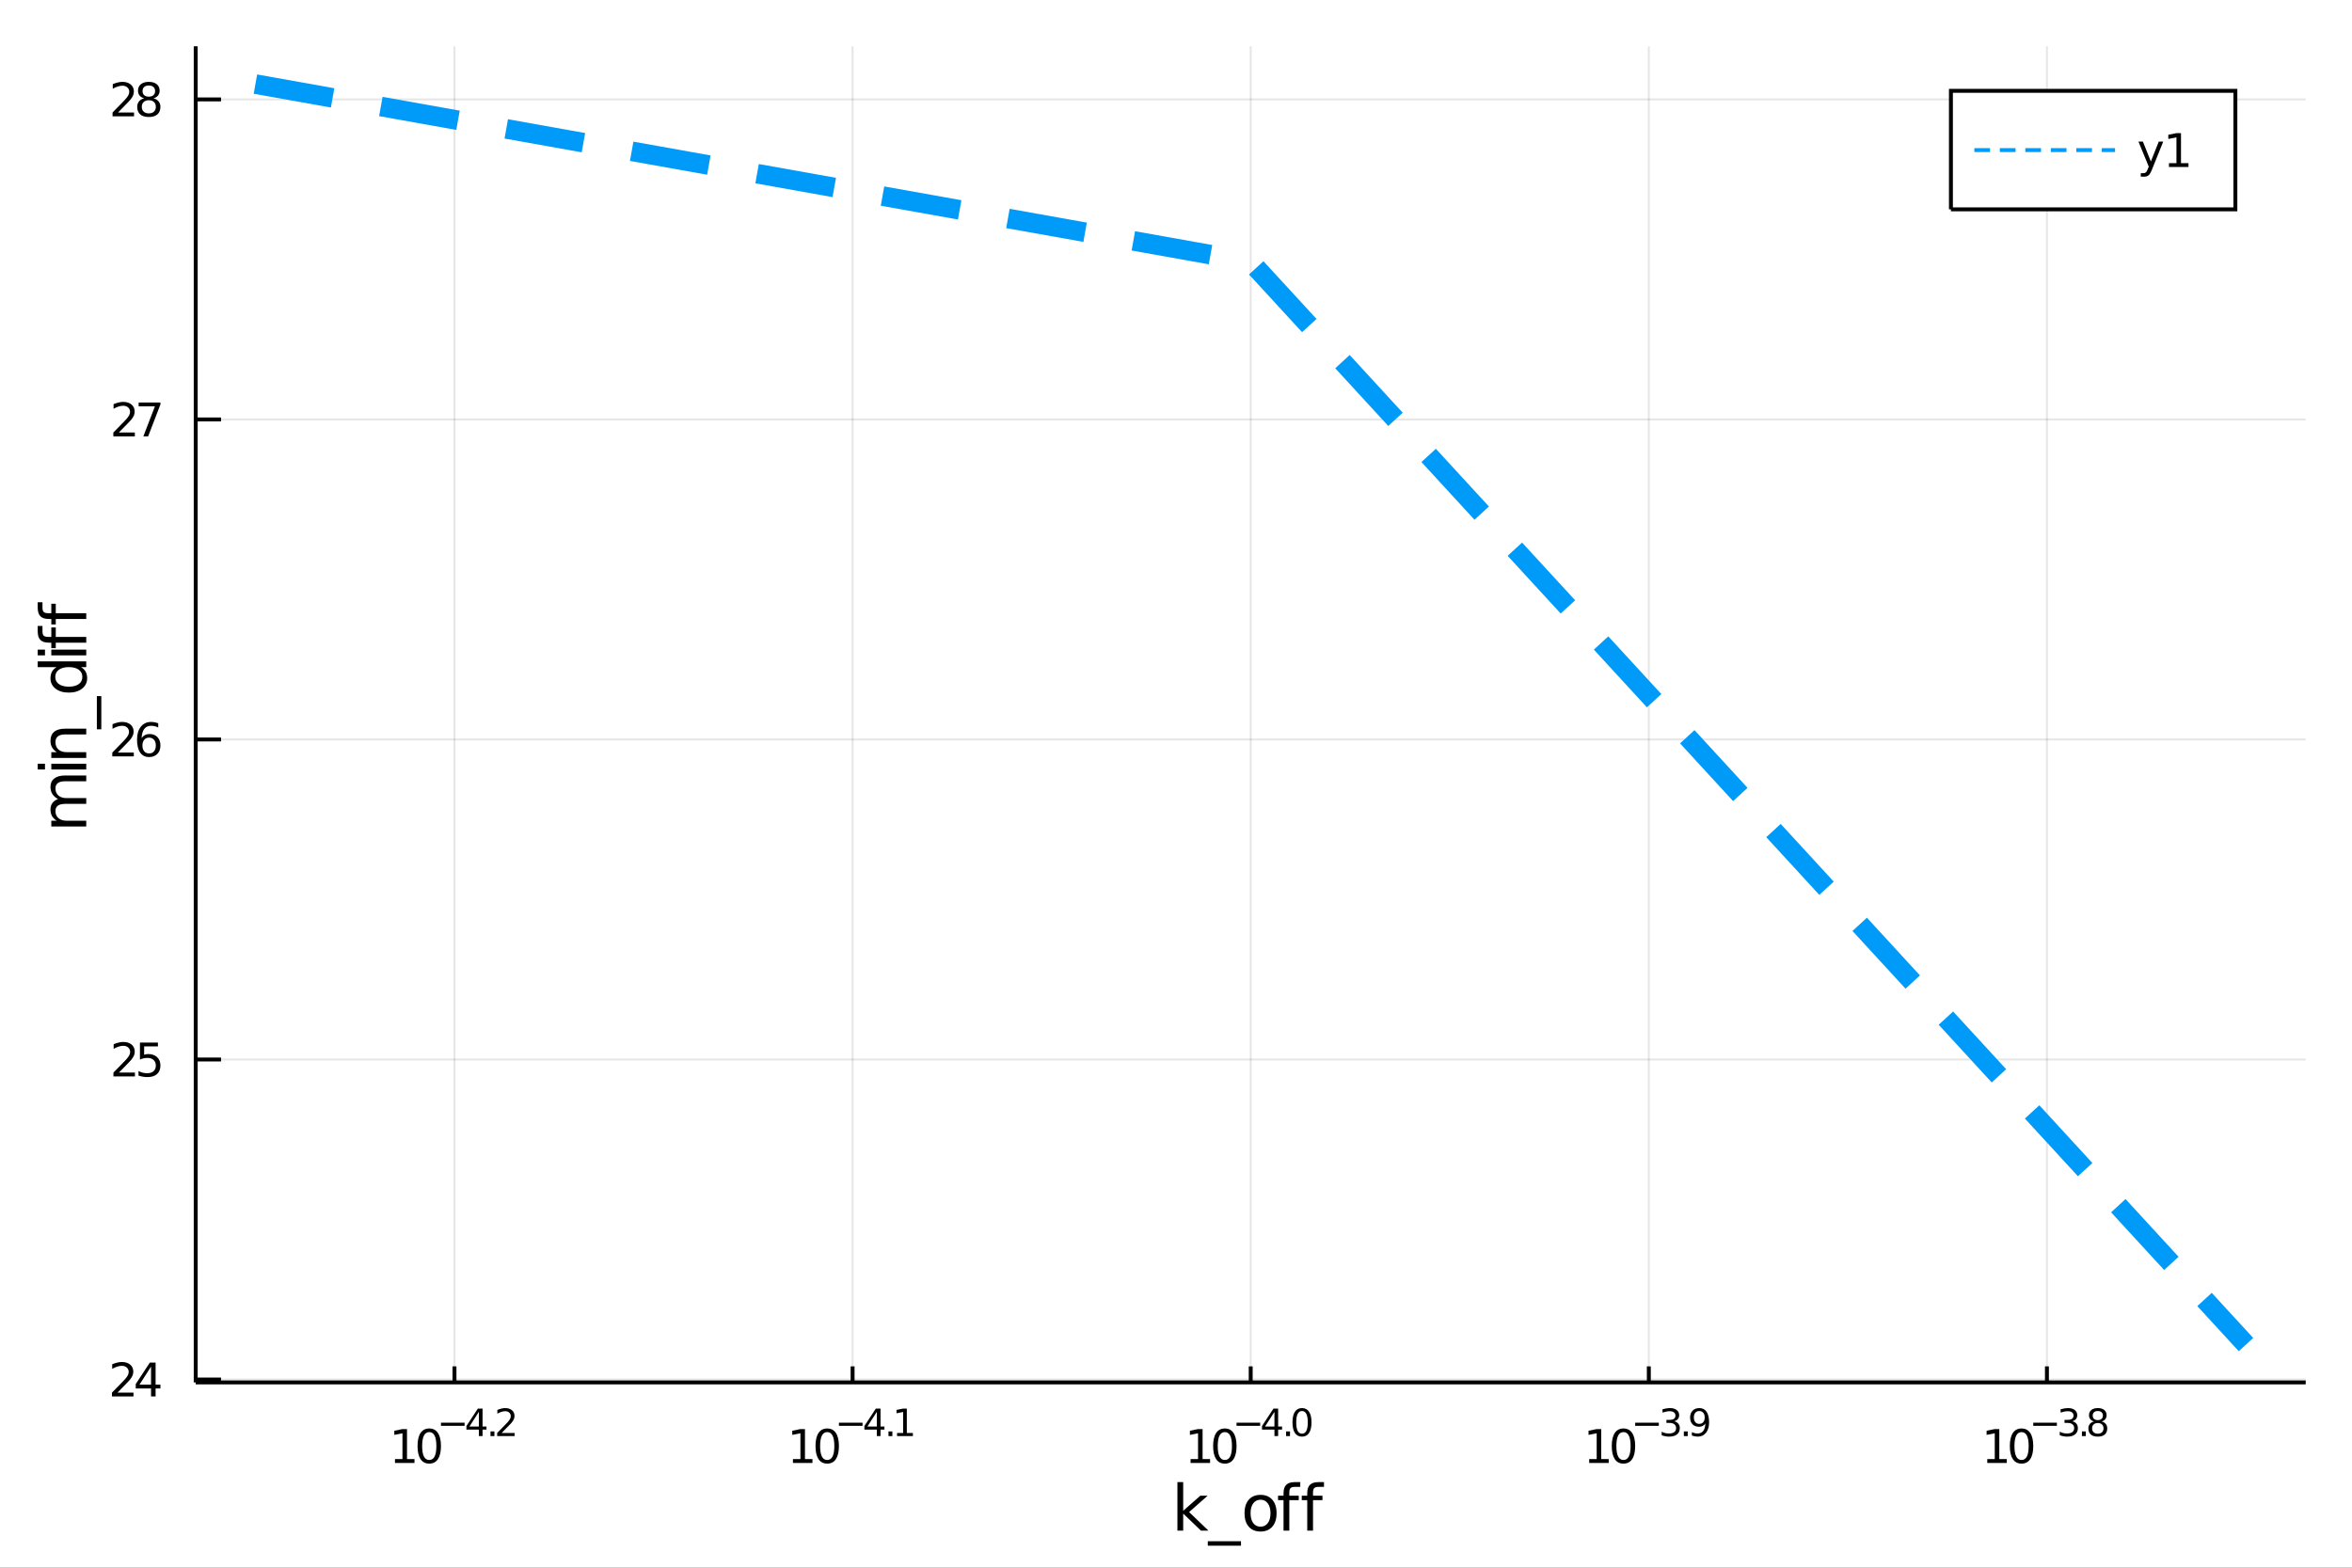 <?xml version="1.0" encoding="utf-8"?>
<svg xmlns="http://www.w3.org/2000/svg" xmlns:xlink="http://www.w3.org/1999/xlink" width="600" height="400" viewBox="0 0 2400 1600">
<rect x="0" y="0" width="2400" height="1600" fill="#333333" stroke="none"/>
<defs>
  <clipPath id="clip890">
    <rect x="0" y="0" width="2400" height="1600"/>
  </clipPath>
</defs>
<path clip-path="url(#clip890)" d="
M0 1600 L2400 1600 L2400 0 L0 0  Z
  " fill="#ffffff" fill-rule="evenodd" fill-opacity="1"/>
<defs>
  <clipPath id="clip891">
    <rect x="480" y="0" width="1681" height="1600"/>
  </clipPath>
</defs>
<path clip-path="url(#clip890)" d="
M199.704 1410.9 L2352.76 1410.9 L2352.76 47.244 L199.704 47.244  Z
  " fill="#ffffff" fill-rule="evenodd" fill-opacity="1"/>
<defs>
  <clipPath id="clip892">
    <rect x="199" y="47" width="2154" height="1365"/>
  </clipPath>
</defs>
<polyline clip-path="url(#clip892)" style="stroke:#000000; stroke-width:2; stroke-opacity:0.1; fill:none" points="
  463.758,1410.9 463.758,47.244 
  "/>
<polyline clip-path="url(#clip892)" style="stroke:#000000; stroke-width:2; stroke-opacity:0.1; fill:none" points="
  869.994,1410.9 869.994,47.244 
  "/>
<polyline clip-path="url(#clip892)" style="stroke:#000000; stroke-width:2; stroke-opacity:0.1; fill:none" points="
  1276.23,1410.9 1276.23,47.244 
  "/>
<polyline clip-path="url(#clip892)" style="stroke:#000000; stroke-width:2; stroke-opacity:0.1; fill:none" points="
  1682.47,1410.9 1682.47,47.244 
  "/>
<polyline clip-path="url(#clip892)" style="stroke:#000000; stroke-width:2; stroke-opacity:0.1; fill:none" points="
  2088.7,1410.9 2088.7,47.244 
  "/>
<polyline clip-path="url(#clip890)" style="stroke:#000000; stroke-width:4; stroke-opacity:1; fill:none" points="
  199.704,1410.9 2352.76,1410.9 
  "/>
<polyline clip-path="url(#clip890)" style="stroke:#000000; stroke-width:4; stroke-opacity:1; fill:none" points="
  463.758,1410.9 463.758,1394.53 
  "/>
<polyline clip-path="url(#clip890)" style="stroke:#000000; stroke-width:4; stroke-opacity:1; fill:none" points="
  869.994,1410.9 869.994,1394.53 
  "/>
<polyline clip-path="url(#clip890)" style="stroke:#000000; stroke-width:4; stroke-opacity:1; fill:none" points="
  1276.23,1410.9 1276.23,1394.53 
  "/>
<polyline clip-path="url(#clip890)" style="stroke:#000000; stroke-width:4; stroke-opacity:1; fill:none" points="
  1682.47,1410.9 1682.47,1394.53 
  "/>
<polyline clip-path="url(#clip890)" style="stroke:#000000; stroke-width:4; stroke-opacity:1; fill:none" points="
  2088.7,1410.9 2088.7,1394.53 
  "/>
<path clip-path="url(#clip890)" d="M 0 0 M403.036 1489.17 L410.675 1489.17 L410.675 1462.8 L402.365 1464.47 L402.365 1460.21 L410.629 1458.54 L415.305 1458.54 L415.305 1489.17 L422.944 1489.17 L422.944 1493.1 L403.036 1493.1 L403.036 1489.17 Z" fill="#000000" fill-rule="evenodd" fill-opacity="1" /><path clip-path="url(#clip890)" d="M 0 0 M438.013 1461.62 Q434.402 1461.62 432.573 1465.19 Q430.768 1468.73 430.768 1475.86 Q430.768 1482.97 432.573 1486.53 Q434.402 1490.07 438.013 1490.07 Q441.647 1490.07 443.453 1486.53 Q445.281 1482.97 445.281 1475.86 Q445.281 1468.73 443.453 1465.19 Q441.647 1461.62 438.013 1461.62 M438.013 1457.92 Q443.823 1457.92 446.879 1462.53 Q449.957 1467.11 449.957 1475.86 Q449.957 1484.59 446.879 1489.19 Q443.823 1493.78 438.013 1493.78 Q432.203 1493.78 429.124 1489.19 Q426.069 1484.59 426.069 1475.86 Q426.069 1467.11 429.124 1462.53 Q432.203 1457.92 438.013 1457.92 Z" fill="#000000" fill-rule="evenodd" fill-opacity="1" /><path clip-path="url(#clip890)" d="M 0 0 M449.957 1452.02 L474.069 1452.02 L474.069 1455.22 L449.957 1455.22 L449.957 1452.02 Z" fill="#000000" fill-rule="evenodd" fill-opacity="1" /><path clip-path="url(#clip890)" d="M 0 0 M488.626 1440.92 L479.034 1455.91 L488.626 1455.91 L488.626 1440.92 M487.629 1437.61 L492.406 1437.61 L492.406 1455.91 L496.412 1455.91 L496.412 1459.07 L492.406 1459.07 L492.406 1465.69 L488.626 1465.69 L488.626 1459.07 L475.95 1459.07 L475.95 1455.41 L487.629 1437.61 Z" fill="#000000" fill-rule="evenodd" fill-opacity="1" /><path clip-path="url(#clip890)" d="M 0 0 M500.531 1460.92 L504.5 1460.92 L504.5 1465.69 L500.531 1465.69 L500.531 1460.92 Z" fill="#000000" fill-rule="evenodd" fill-opacity="1" /><path clip-path="url(#clip890)" d="M 0 0 M511.891 1462.5 L525.151 1462.5 L525.151 1465.69 L507.321 1465.69 L507.321 1462.5 Q509.484 1460.26 513.208 1456.5 Q516.951 1452.72 517.91 1451.63 Q519.734 1449.58 520.449 1448.16 Q521.182 1446.74 521.182 1445.36 Q521.182 1443.12 519.602 1441.71 Q518.041 1440.3 515.521 1440.3 Q513.734 1440.3 511.741 1440.92 Q509.766 1441.54 507.509 1442.8 L507.509 1438.97 Q509.804 1438.05 511.797 1437.58 Q513.791 1437.11 515.446 1437.11 Q519.809 1437.11 522.405 1439.29 Q525 1441.47 525 1445.12 Q525 1446.85 524.342 1448.41 Q523.703 1449.95 521.991 1452.06 Q521.521 1452.6 519.001 1455.22 Q516.48 1457.81 511.891 1462.5 Z" fill="#000000" fill-rule="evenodd" fill-opacity="1" /><path clip-path="url(#clip890)" d="M 0 0 M809.122 1489.17 L816.761 1489.17 L816.761 1462.8 L808.451 1464.47 L808.451 1460.21 L816.714 1458.54 L821.39 1458.54 L821.39 1489.17 L829.029 1489.17 L829.029 1493.1 L809.122 1493.1 L809.122 1489.17 Z" fill="#000000" fill-rule="evenodd" fill-opacity="1" /><path clip-path="url(#clip890)" d="M 0 0 M844.099 1461.62 Q840.487 1461.62 838.659 1465.19 Q836.853 1468.73 836.853 1475.86 Q836.853 1482.97 838.659 1486.53 Q840.487 1490.07 844.099 1490.07 Q847.733 1490.07 849.538 1486.53 Q851.367 1482.97 851.367 1475.86 Q851.367 1468.73 849.538 1465.19 Q847.733 1461.62 844.099 1461.62 M844.099 1457.92 Q849.909 1457.92 852.964 1462.53 Q856.043 1467.11 856.043 1475.86 Q856.043 1484.59 852.964 1489.19 Q849.909 1493.78 844.099 1493.78 Q838.288 1493.78 835.21 1489.19 Q832.154 1484.59 832.154 1475.86 Q832.154 1467.11 835.21 1462.53 Q838.288 1457.92 844.099 1457.92 Z" fill="#000000" fill-rule="evenodd" fill-opacity="1" /><path clip-path="url(#clip890)" d="M 0 0 M856.043 1452.02 L880.155 1452.02 L880.155 1455.22 L856.043 1455.22 L856.043 1452.02 Z" fill="#000000" fill-rule="evenodd" fill-opacity="1" /><path clip-path="url(#clip890)" d="M 0 0 M894.712 1440.92 L885.12 1455.91 L894.712 1455.91 L894.712 1440.92 M893.715 1437.61 L898.492 1437.61 L898.492 1455.91 L902.498 1455.91 L902.498 1459.07 L898.492 1459.07 L898.492 1465.69 L894.712 1465.69 L894.712 1459.07 L882.035 1459.07 L882.035 1455.41 L893.715 1437.61 Z" fill="#000000" fill-rule="evenodd" fill-opacity="1" /><path clip-path="url(#clip890)" d="M 0 0 M906.617 1460.92 L910.585 1460.92 L910.585 1465.69 L906.617 1465.69 L906.617 1460.92 Z" fill="#000000" fill-rule="evenodd" fill-opacity="1" /><path clip-path="url(#clip890)" d="M 0 0 M915.363 1462.5 L921.569 1462.5 L921.569 1441.07 L914.817 1442.43 L914.817 1438.97 L921.532 1437.61 L925.331 1437.61 L925.331 1462.5 L931.537 1462.5 L931.537 1465.69 L915.363 1465.69 L915.363 1462.5 Z" fill="#000000" fill-rule="evenodd" fill-opacity="1" /><path clip-path="url(#clip890)" d="M 0 0 M1214.86 1489.17 L1222.5 1489.17 L1222.5 1462.8 L1214.19 1464.47 L1214.19 1460.21 L1222.45 1458.54 L1227.13 1458.54 L1227.13 1489.17 L1234.77 1489.17 L1234.77 1493.1 L1214.86 1493.1 L1214.86 1489.17 Z" fill="#000000" fill-rule="evenodd" fill-opacity="1" /><path clip-path="url(#clip890)" d="M 0 0 M1249.84 1461.62 Q1246.23 1461.62 1244.4 1465.19 Q1242.59 1468.73 1242.59 1475.86 Q1242.59 1482.97 1244.4 1486.53 Q1246.23 1490.07 1249.84 1490.07 Q1253.47 1490.07 1255.28 1486.53 Q1257.1 1482.97 1257.1 1475.86 Q1257.1 1468.73 1255.28 1465.19 Q1253.47 1461.62 1249.84 1461.62 M1249.84 1457.92 Q1255.65 1457.92 1258.7 1462.53 Q1261.78 1467.11 1261.78 1475.86 Q1261.78 1484.59 1258.7 1489.19 Q1255.65 1493.78 1249.84 1493.78 Q1244.03 1493.78 1240.95 1489.19 Q1237.89 1484.59 1237.89 1475.86 Q1237.89 1467.11 1240.95 1462.53 Q1244.03 1457.92 1249.84 1457.92 Z" fill="#000000" fill-rule="evenodd" fill-opacity="1" /><path clip-path="url(#clip890)" d="M 0 0 M1261.78 1452.02 L1285.89 1452.02 L1285.89 1455.22 L1261.78 1455.22 L1261.78 1452.02 Z" fill="#000000" fill-rule="evenodd" fill-opacity="1" /><path clip-path="url(#clip890)" d="M 0 0 M1300.45 1440.92 L1290.86 1455.91 L1300.45 1455.91 L1300.45 1440.92 M1299.45 1437.61 L1304.23 1437.61 L1304.23 1455.91 L1308.24 1455.91 L1308.24 1459.07 L1304.23 1459.07 L1304.23 1465.69 L1300.45 1465.69 L1300.45 1459.07 L1287.77 1459.07 L1287.77 1455.41 L1299.45 1437.61 Z" fill="#000000" fill-rule="evenodd" fill-opacity="1" /><path clip-path="url(#clip890)" d="M 0 0 M1312.35 1460.92 L1316.32 1460.92 L1316.32 1465.69 L1312.35 1465.69 L1312.35 1460.92 Z" fill="#000000" fill-rule="evenodd" fill-opacity="1" /><path clip-path="url(#clip890)" d="M 0 0 M1328.57 1440.11 Q1325.63 1440.11 1324.15 1443.01 Q1322.68 1445.89 1322.68 1451.68 Q1322.68 1457.46 1324.15 1460.35 Q1325.63 1463.23 1328.57 1463.23 Q1331.52 1463.23 1332.99 1460.35 Q1334.47 1457.46 1334.47 1451.68 Q1334.47 1445.89 1332.99 1443.01 Q1331.52 1440.11 1328.57 1440.11 M1328.57 1437.11 Q1333.29 1437.11 1335.77 1440.85 Q1338.27 1444.57 1338.27 1451.68 Q1338.27 1458.77 1335.77 1462.51 Q1333.29 1466.24 1328.57 1466.24 Q1323.85 1466.24 1321.34 1462.51 Q1318.86 1458.77 1318.86 1451.68 Q1318.86 1444.57 1321.34 1440.85 Q1323.85 1437.11 1328.57 1437.11 Z" fill="#000000" fill-rule="evenodd" fill-opacity="1" /><path clip-path="url(#clip890)" d="M 0 0 M1621.63 1489.17 L1629.27 1489.17 L1629.27 1462.8 L1620.96 1464.47 L1620.96 1460.21 L1629.22 1458.54 L1633.9 1458.54 L1633.9 1489.17 L1641.54 1489.17 L1641.54 1493.1 L1621.63 1493.1 L1621.63 1489.17 Z" fill="#000000" fill-rule="evenodd" fill-opacity="1" /><path clip-path="url(#clip890)" d="M 0 0 M1656.61 1461.62 Q1653 1461.62 1651.17 1465.19 Q1649.36 1468.73 1649.36 1475.86 Q1649.36 1482.97 1651.17 1486.53 Q1653 1490.07 1656.61 1490.07 Q1660.24 1490.07 1662.05 1486.53 Q1663.88 1482.97 1663.88 1475.86 Q1663.88 1468.73 1662.05 1465.19 Q1660.24 1461.62 1656.61 1461.62 M1656.61 1457.92 Q1662.42 1457.92 1665.47 1462.53 Q1668.55 1467.11 1668.55 1475.86 Q1668.55 1484.59 1665.47 1489.19 Q1662.42 1493.78 1656.61 1493.78 Q1650.8 1493.78 1647.72 1489.19 Q1644.66 1484.59 1644.66 1475.86 Q1644.66 1467.11 1647.72 1462.53 Q1650.8 1457.92 1656.61 1457.92 Z" fill="#000000" fill-rule="evenodd" fill-opacity="1" /><path clip-path="url(#clip890)" d="M 0 0 M1668.55 1452.02 L1692.66 1452.02 L1692.66 1455.22 L1668.55 1455.22 L1668.55 1452.02 Z" fill="#000000" fill-rule="evenodd" fill-opacity="1" /><path clip-path="url(#clip890)" d="M 0 0 M1708.29 1450.55 Q1711.02 1451.14 1712.54 1452.98 Q1714.09 1454.82 1714.09 1457.53 Q1714.09 1461.69 1711.23 1463.96 Q1708.37 1466.24 1703.1 1466.24 Q1701.33 1466.24 1699.45 1465.88 Q1697.59 1465.54 1695.6 1464.85 L1695.6 1461.18 Q1697.18 1462.1 1699.06 1462.57 Q1700.94 1463.04 1702.99 1463.04 Q1706.56 1463.04 1708.43 1461.63 Q1710.31 1460.22 1710.31 1457.53 Q1710.31 1455.05 1708.56 1453.66 Q1706.83 1452.25 1703.72 1452.25 L1700.45 1452.25 L1700.45 1449.12 L1703.87 1449.12 Q1706.68 1449.12 1708.16 1448.01 Q1709.65 1446.89 1709.65 1444.78 Q1709.65 1442.62 1708.11 1441.47 Q1706.58 1440.3 1703.72 1440.3 Q1702.16 1440.3 1700.38 1440.64 Q1698.59 1440.98 1696.44 1441.69 L1696.44 1438.31 Q1698.61 1437.71 1700.49 1437.41 Q1702.39 1437.11 1704.06 1437.11 Q1708.39 1437.11 1710.91 1439.08 Q1713.43 1441.04 1713.43 1444.38 Q1713.43 1446.72 1712.09 1448.33 Q1710.76 1449.93 1708.29 1450.55 Z" fill="#000000" fill-rule="evenodd" fill-opacity="1" /><path clip-path="url(#clip890)" d="M 0 0 M1718.21 1460.92 L1722.17 1460.92 L1722.17 1465.69 L1718.21 1465.69 L1718.21 1460.92 Z" fill="#000000" fill-rule="evenodd" fill-opacity="1" /><path clip-path="url(#clip890)" d="M 0 0 M1726.41 1465.11 L1726.41 1461.65 Q1727.83 1462.33 1729.3 1462.68 Q1730.77 1463.04 1732.18 1463.04 Q1735.94 1463.04 1737.92 1460.52 Q1739.91 1457.98 1740.19 1452.83 Q1739.1 1454.45 1737.43 1455.31 Q1735.75 1456.18 1733.72 1456.18 Q1729.51 1456.18 1727.05 1453.64 Q1724.6 1451.08 1724.6 1446.66 Q1724.6 1442.33 1727.16 1439.72 Q1729.72 1437.11 1733.97 1437.11 Q1738.84 1437.11 1741.4 1440.85 Q1743.97 1444.57 1743.97 1451.68 Q1743.97 1458.32 1740.81 1462.29 Q1737.67 1466.24 1732.35 1466.24 Q1730.92 1466.24 1729.45 1465.96 Q1727.99 1465.67 1726.41 1465.11 M1733.97 1453.21 Q1736.52 1453.21 1738.01 1451.46 Q1739.51 1449.71 1739.51 1446.66 Q1739.51 1443.63 1738.01 1441.88 Q1736.52 1440.11 1733.97 1440.11 Q1731.41 1440.11 1729.9 1441.88 Q1728.42 1443.63 1728.42 1446.66 Q1728.42 1449.71 1729.9 1451.46 Q1731.41 1453.21 1733.97 1453.21 Z" fill="#000000" fill-rule="evenodd" fill-opacity="1" /><path clip-path="url(#clip890)" d="M 0 0 M2027.83 1489.17 L2035.47 1489.17 L2035.47 1462.8 L2027.16 1464.47 L2027.16 1460.21 L2035.42 1458.54 L2040.1 1458.54 L2040.1 1489.17 L2047.74 1489.17 L2047.74 1493.1 L2027.83 1493.1 L2027.83 1489.17 Z" fill="#000000" fill-rule="evenodd" fill-opacity="1" /><path clip-path="url(#clip890)" d="M 0 0 M2062.81 1461.62 Q2059.2 1461.62 2057.37 1465.19 Q2055.56 1468.73 2055.56 1475.86 Q2055.56 1482.97 2057.37 1486.53 Q2059.2 1490.07 2062.81 1490.07 Q2066.44 1490.07 2068.25 1486.53 Q2070.08 1482.97 2070.08 1475.86 Q2070.08 1468.73 2068.25 1465.19 Q2066.44 1461.62 2062.81 1461.62 M2062.81 1457.92 Q2068.62 1457.92 2071.67 1462.53 Q2074.75 1467.11 2074.75 1475.86 Q2074.75 1484.59 2071.67 1489.19 Q2068.62 1493.78 2062.81 1493.78 Q2057 1493.78 2053.92 1489.19 Q2050.86 1484.59 2050.86 1475.86 Q2050.86 1467.11 2053.92 1462.53 Q2057 1457.92 2062.81 1457.92 Z" fill="#000000" fill-rule="evenodd" fill-opacity="1" /><path clip-path="url(#clip890)" d="M 0 0 M2074.75 1452.02 L2098.86 1452.02 L2098.86 1455.22 L2074.75 1455.22 L2074.75 1452.02 Z" fill="#000000" fill-rule="evenodd" fill-opacity="1" /><path clip-path="url(#clip890)" d="M 0 0 M2114.49 1450.55 Q2117.22 1451.14 2118.74 1452.98 Q2120.28 1454.82 2120.28 1457.53 Q2120.28 1461.69 2117.43 1463.96 Q2114.57 1466.24 2109.3 1466.24 Q2107.53 1466.24 2105.65 1465.88 Q2103.79 1465.54 2101.8 1464.85 L2101.8 1461.18 Q2103.38 1462.1 2105.26 1462.57 Q2107.14 1463.04 2109.19 1463.04 Q2112.76 1463.04 2114.62 1461.63 Q2116.5 1460.22 2116.5 1457.53 Q2116.5 1455.05 2114.76 1453.66 Q2113.03 1452.25 2109.92 1452.25 L2106.65 1452.25 L2106.65 1449.12 L2110.07 1449.12 Q2112.87 1449.12 2114.36 1448.01 Q2115.85 1446.89 2115.85 1444.78 Q2115.85 1442.62 2114.3 1441.47 Q2112.78 1440.3 2109.92 1440.3 Q2108.36 1440.3 2106.57 1440.64 Q2104.79 1440.98 2102.64 1441.69 L2102.64 1438.31 Q2104.81 1437.71 2106.69 1437.41 Q2108.59 1437.11 2110.26 1437.11 Q2114.59 1437.11 2117.11 1439.08 Q2119.63 1441.04 2119.63 1444.38 Q2119.63 1446.72 2118.29 1448.33 Q2116.96 1449.93 2114.49 1450.55 Z" fill="#000000" fill-rule="evenodd" fill-opacity="1" /><path clip-path="url(#clip890)" d="M 0 0 M2124.4 1460.92 L2128.37 1460.92 L2128.37 1465.69 L2124.4 1465.69 L2124.4 1460.92 Z" fill="#000000" fill-rule="evenodd" fill-opacity="1" /><path clip-path="url(#clip890)" d="M 0 0 M2140.62 1452.36 Q2137.91 1452.36 2136.35 1453.81 Q2134.8 1455.26 2134.8 1457.79 Q2134.8 1460.33 2136.35 1461.78 Q2137.91 1463.23 2140.62 1463.23 Q2143.32 1463.23 2144.89 1461.78 Q2146.45 1460.31 2146.45 1457.79 Q2146.45 1455.26 2144.89 1453.81 Q2143.34 1452.36 2140.62 1452.36 M2136.82 1450.74 Q2134.37 1450.14 2133 1448.47 Q2131.64 1446.79 2131.64 1444.38 Q2131.64 1441.02 2134.03 1439.06 Q2136.44 1437.11 2140.62 1437.11 Q2144.81 1437.11 2147.2 1439.06 Q2149.59 1441.02 2149.59 1444.38 Q2149.59 1446.79 2148.21 1448.47 Q2146.86 1450.14 2144.43 1450.74 Q2147.18 1451.38 2148.7 1453.24 Q2150.25 1455.1 2150.25 1457.79 Q2150.25 1461.88 2147.74 1464.06 Q2145.26 1466.24 2140.62 1466.24 Q2135.97 1466.24 2133.47 1464.06 Q2130.99 1461.88 2130.99 1457.79 Q2130.99 1455.1 2132.53 1453.24 Q2134.07 1451.38 2136.82 1450.74 M2135.43 1444.74 Q2135.43 1446.92 2136.78 1448.15 Q2138.15 1449.37 2140.62 1449.37 Q2143.06 1449.37 2144.43 1448.15 Q2145.83 1446.92 2145.83 1444.74 Q2145.83 1442.56 2144.43 1441.34 Q2143.06 1440.11 2140.62 1440.11 Q2138.15 1440.11 2136.78 1441.34 Q2135.43 1442.56 2135.43 1444.74 Z" fill="#000000" fill-rule="evenodd" fill-opacity="1" /><path clip-path="url(#clip890)" d="M 0 0 M1201.45 1512.66 L1207.34 1512.66 L1207.34 1541.91 L1224.81 1526.54 L1232.29 1526.54 L1213.38 1543.22 L1233.09 1562.19 L1225.45 1562.19 L1207.34 1544.78 L1207.34 1562.19 L1201.45 1562.19 L1201.45 1512.66 Z" fill="#000000" fill-rule="evenodd" fill-opacity="1" /><path clip-path="url(#clip890)" d="M 0 0 M1266.32 1573.01 L1266.32 1577.56 L1232.45 1577.56 L1232.45 1573.01 L1266.32 1573.01 Z" fill="#000000" fill-rule="evenodd" fill-opacity="1" /><path clip-path="url(#clip890)" d="M 0 0 M1286.27 1530.64 Q1281.56 1530.64 1278.82 1534.34 Q1276.09 1538 1276.09 1544.39 Q1276.09 1550.79 1278.79 1554.48 Q1281.53 1558.14 1286.27 1558.14 Q1290.95 1558.14 1293.69 1554.45 Q1296.43 1550.76 1296.43 1544.39 Q1296.43 1538.06 1293.69 1534.37 Q1290.95 1530.64 1286.27 1530.64 M1286.27 1525.68 Q1293.91 1525.68 1298.27 1530.64 Q1302.63 1535.61 1302.63 1544.39 Q1302.63 1553.15 1298.27 1558.14 Q1293.91 1563.11 1286.27 1563.11 Q1278.6 1563.11 1274.24 1558.14 Q1269.91 1553.15 1269.91 1544.39 Q1269.91 1535.61 1274.24 1530.64 Q1278.6 1525.68 1286.27 1525.68 Z" fill="#000000" fill-rule="evenodd" fill-opacity="1" /><path clip-path="url(#clip890)" d="M 0 0 M1326.82 1512.66 L1326.82 1517.53 L1321.22 1517.53 Q1318.07 1517.53 1316.83 1518.8 Q1315.62 1520.08 1315.62 1523.39 L1315.62 1526.54 L1325.26 1526.54 L1325.26 1531.09 L1315.62 1531.09 L1315.62 1562.19 L1309.73 1562.19 L1309.73 1531.09 L1304.13 1531.09 L1304.13 1526.54 L1309.73 1526.54 L1309.73 1524.05 Q1309.73 1518.1 1312.5 1515.4 Q1315.27 1512.66 1321.28 1512.66 L1326.82 1512.66 Z" fill="#000000" fill-rule="evenodd" fill-opacity="1" /><path clip-path="url(#clip890)" d="M 0 0 M1351.01 1512.66 L1351.01 1517.53 L1345.41 1517.53 Q1342.26 1517.53 1341.02 1518.8 Q1339.81 1520.08 1339.81 1523.39 L1339.81 1526.54 L1349.45 1526.54 L1349.45 1531.09 L1339.81 1531.09 L1339.81 1562.19 L1333.92 1562.19 L1333.92 1531.09 L1328.32 1531.09 L1328.32 1526.54 L1333.92 1526.54 L1333.92 1524.05 Q1333.92 1518.1 1336.69 1515.4 Q1339.46 1512.66 1345.47 1512.66 L1351.01 1512.66 Z" fill="#000000" fill-rule="evenodd" fill-opacity="1" /><polyline clip-path="url(#clip892)" style="stroke:#000000; stroke-width:2; stroke-opacity:0.1; fill:none" points="
  199.704,1407.96 2352.76,1407.96 
  "/>
<polyline clip-path="url(#clip892)" style="stroke:#000000; stroke-width:2; stroke-opacity:0.1; fill:none" points="
  199.704,1081.34 2352.76,1081.34 
  "/>
<polyline clip-path="url(#clip892)" style="stroke:#000000; stroke-width:2; stroke-opacity:0.1; fill:none" points="
  199.704,754.711 2352.76,754.711 
  "/>
<polyline clip-path="url(#clip892)" style="stroke:#000000; stroke-width:2; stroke-opacity:0.1; fill:none" points="
  199.704,428.085 2352.76,428.085 
  "/>
<polyline clip-path="url(#clip892)" style="stroke:#000000; stroke-width:2; stroke-opacity:0.1; fill:none" points="
  199.704,101.459 2352.76,101.459 
  "/>
<polyline clip-path="url(#clip890)" style="stroke:#000000; stroke-width:4; stroke-opacity:1; fill:none" points="
  199.704,1410.9 199.704,47.244 
  "/>
<polyline clip-path="url(#clip890)" style="stroke:#000000; stroke-width:4; stroke-opacity:1; fill:none" points="
  199.704,1407.96 225.541,1407.96 
  "/>
<polyline clip-path="url(#clip890)" style="stroke:#000000; stroke-width:4; stroke-opacity:1; fill:none" points="
  199.704,1081.34 225.541,1081.34 
  "/>
<polyline clip-path="url(#clip890)" style="stroke:#000000; stroke-width:4; stroke-opacity:1; fill:none" points="
  199.704,754.711 225.541,754.711 
  "/>
<polyline clip-path="url(#clip890)" style="stroke:#000000; stroke-width:4; stroke-opacity:1; fill:none" points="
  199.704,428.085 225.541,428.085 
  "/>
<polyline clip-path="url(#clip890)" style="stroke:#000000; stroke-width:4; stroke-opacity:1; fill:none" points="
  199.704,101.459 225.541,101.459 
  "/>
<path clip-path="url(#clip890)" d="M 0 0 M119.885 1421.31 L136.204 1421.31 L136.204 1425.24 L114.26 1425.24 L114.26 1421.31 Q116.922 1418.55 121.505 1413.92 Q126.112 1409.27 127.292 1407.93 Q129.538 1405.41 130.417 1403.67 Q131.32 1401.91 131.32 1400.22 Q131.32 1397.47 129.376 1395.73 Q127.455 1393.99 124.353 1393.99 Q122.154 1393.99 119.7 1394.76 Q117.269 1395.52 114.492 1397.07 L114.492 1392.35 Q117.316 1391.22 119.769 1390.64 Q122.223 1390.06 124.26 1390.06 Q129.63 1390.06 132.825 1392.74 Q136.019 1395.43 136.019 1399.92 Q136.019 1402.05 135.209 1403.97 Q134.422 1405.87 132.316 1408.46 Q131.737 1409.13 128.635 1412.35 Q125.533 1415.54 119.885 1421.31 Z" fill="#000000" fill-rule="evenodd" fill-opacity="1" /><path clip-path="url(#clip890)" d="M 0 0 M154.121 1394.76 L142.316 1413.21 L154.121 1413.21 L154.121 1394.76 M152.894 1390.68 L158.774 1390.68 L158.774 1413.21 L163.704 1413.21 L163.704 1417.1 L158.774 1417.1 L158.774 1425.24 L154.121 1425.24 L154.121 1417.1 L138.519 1417.1 L138.519 1412.58 L152.894 1390.68 Z" fill="#000000" fill-rule="evenodd" fill-opacity="1" /><path clip-path="url(#clip890)" d="M 0 0 M121.367 1094.68 L137.686 1094.68 L137.686 1098.62 L115.742 1098.62 L115.742 1094.68 Q118.404 1091.93 122.987 1087.3 Q127.593 1082.65 128.774 1081.3 Q131.019 1078.78 131.899 1077.04 Q132.802 1075.28 132.802 1073.59 Q132.802 1070.84 130.857 1069.1 Q128.936 1067.37 125.834 1067.37 Q123.635 1067.37 121.181 1068.13 Q118.751 1068.9 115.973 1070.45 L115.973 1065.72 Q118.797 1064.59 121.251 1064.01 Q123.705 1063.43 125.742 1063.43 Q131.112 1063.43 134.306 1066.12 Q137.501 1068.8 137.501 1073.29 Q137.501 1075.42 136.691 1077.34 Q135.904 1079.24 133.797 1081.83 Q133.218 1082.51 130.117 1085.72 Q127.015 1088.92 121.367 1094.68 Z" fill="#000000" fill-rule="evenodd" fill-opacity="1" /><path clip-path="url(#clip890)" d="M 0 0 M142.802 1064.06 L161.158 1064.06 L161.158 1067.99 L147.084 1067.99 L147.084 1076.46 Q148.103 1076.12 149.121 1075.96 Q150.14 1075.77 151.158 1075.77 Q156.945 1075.77 160.325 1078.94 Q163.704 1082.11 163.704 1087.53 Q163.704 1093.11 160.232 1096.21 Q156.76 1099.29 150.441 1099.29 Q148.265 1099.29 145.996 1098.92 Q143.751 1098.55 141.343 1097.81 L141.343 1093.11 Q143.427 1094.24 145.649 1094.8 Q147.871 1095.35 150.348 1095.35 Q154.353 1095.35 156.69 1093.25 Q159.028 1091.14 159.028 1087.53 Q159.028 1083.92 156.69 1081.81 Q154.353 1079.71 150.348 1079.71 Q148.473 1079.71 146.598 1080.12 Q144.746 1080.54 142.802 1081.42 L142.802 1064.06 Z" fill="#000000" fill-rule="evenodd" fill-opacity="1" /><path clip-path="url(#clip890)" d="M 0 0 M120.209 768.056 L136.529 768.056 L136.529 771.991 L114.584 771.991 L114.584 768.056 Q117.246 765.301 121.83 760.672 Q126.436 756.019 127.617 754.676 Q129.862 752.153 130.742 750.417 Q131.644 748.658 131.644 746.968 Q131.644 744.213 129.7 742.477 Q127.779 740.741 124.677 740.741 Q122.478 740.741 120.024 741.505 Q117.593 742.269 114.816 743.82 L114.816 739.098 Q117.64 737.963 120.093 737.385 Q122.547 736.806 124.584 736.806 Q129.955 736.806 133.149 739.491 Q136.343 742.176 136.343 746.667 Q136.343 748.797 135.533 750.718 Q134.746 752.616 132.64 755.209 Q132.061 755.88 128.959 759.098 Q125.857 762.292 120.209 768.056 Z" fill="#000000" fill-rule="evenodd" fill-opacity="1" /><path clip-path="url(#clip890)" d="M 0 0 M152.177 752.848 Q149.028 752.848 147.177 755 Q145.348 757.153 145.348 760.903 Q145.348 764.63 147.177 766.806 Q149.028 768.959 152.177 768.959 Q155.325 768.959 157.153 766.806 Q159.005 764.63 159.005 760.903 Q159.005 757.153 157.153 755 Q155.325 752.848 152.177 752.848 M161.459 738.195 L161.459 742.454 Q159.7 741.621 157.894 741.181 Q156.112 740.741 154.353 740.741 Q149.723 740.741 147.269 743.866 Q144.839 746.991 144.491 753.311 Q145.857 751.297 147.917 750.232 Q149.978 749.144 152.454 749.144 Q157.663 749.144 160.672 752.315 Q163.704 755.463 163.704 760.903 Q163.704 766.227 160.556 769.445 Q157.408 772.662 152.177 772.662 Q146.181 772.662 143.01 768.079 Q139.839 763.473 139.839 754.746 Q139.839 746.551 143.728 741.69 Q147.616 736.806 154.167 736.806 Q155.927 736.806 157.709 737.153 Q159.515 737.501 161.459 738.195 Z" fill="#000000" fill-rule="evenodd" fill-opacity="1" /><path clip-path="url(#clip890)" d="M 0 0 M121.274 441.43 L137.593 441.43 L137.593 445.365 L115.649 445.365 L115.649 441.43 Q118.311 438.675 122.894 434.046 Q127.501 429.393 128.681 428.05 Q130.927 425.527 131.806 423.791 Q132.709 422.032 132.709 420.342 Q132.709 417.587 130.765 415.851 Q128.843 414.115 125.742 414.115 Q123.543 414.115 121.089 414.879 Q118.658 415.643 115.881 417.194 L115.881 412.472 Q118.705 411.337 121.158 410.759 Q123.612 410.18 125.649 410.18 Q131.019 410.18 134.214 412.865 Q137.408 415.55 137.408 420.041 Q137.408 422.171 136.598 424.092 Q135.811 425.99 133.704 428.583 Q133.126 429.254 130.024 432.472 Q126.922 435.666 121.274 441.43 Z" fill="#000000" fill-rule="evenodd" fill-opacity="1" /><path clip-path="url(#clip890)" d="M 0 0 M141.482 410.805 L163.704 410.805 L163.704 412.796 L151.158 445.365 L146.274 445.365 L158.079 414.74 L141.482 414.74 L141.482 410.805 Z" fill="#000000" fill-rule="evenodd" fill-opacity="1" /><path clip-path="url(#clip890)" d="M 0 0 M120.464 114.804 L136.783 114.804 L136.783 118.739 L114.839 118.739 L114.839 114.804 Q117.501 112.049 122.084 107.419 Q126.691 102.767 127.871 101.424 Q130.117 98.901 130.996 97.165 Q131.899 95.406 131.899 93.716 Q131.899 90.961 129.955 89.225 Q128.033 87.489 124.931 87.489 Q122.732 87.489 120.279 88.253 Q117.848 89.017 115.07 90.568 L115.07 85.846 Q117.894 84.711 120.348 84.133 Q122.802 83.554 124.839 83.554 Q130.209 83.554 133.404 86.239 Q136.598 88.924 136.598 93.415 Q136.598 95.545 135.788 97.466 Q135.001 99.364 132.894 101.957 Q132.316 102.628 129.214 105.845 Q126.112 109.04 120.464 114.804 Z" fill="#000000" fill-rule="evenodd" fill-opacity="1" /><path clip-path="url(#clip890)" d="M 0 0 M151.853 102.327 Q148.519 102.327 146.598 104.109 Q144.7 105.892 144.7 109.017 Q144.7 112.142 146.598 113.924 Q148.519 115.706 151.853 115.706 Q155.186 115.706 157.107 113.924 Q159.028 112.119 159.028 109.017 Q159.028 105.892 157.107 104.109 Q155.209 102.327 151.853 102.327 M147.177 100.336 Q144.167 99.596 142.478 97.535 Q140.811 95.475 140.811 92.512 Q140.811 88.369 143.751 85.961 Q146.714 83.554 151.853 83.554 Q157.015 83.554 159.954 85.961 Q162.894 88.369 162.894 92.512 Q162.894 95.475 161.204 97.535 Q159.538 99.596 156.552 100.336 Q159.931 101.123 161.806 103.415 Q163.704 105.707 163.704 109.017 Q163.704 114.04 160.626 116.725 Q157.57 119.41 151.853 119.41 Q146.135 119.41 143.056 116.725 Q140.001 114.04 140.001 109.017 Q140.001 105.707 141.899 103.415 Q143.797 101.123 147.177 100.336 M145.464 92.952 Q145.464 95.637 147.13 97.142 Q148.82 98.646 151.853 98.646 Q154.862 98.646 156.552 97.142 Q158.265 95.637 158.265 92.952 Q158.265 90.267 156.552 88.762 Q154.862 87.258 151.853 87.258 Q148.82 87.258 147.13 88.762 Q145.464 90.267 145.464 92.952 Z" fill="#000000" fill-rule="evenodd" fill-opacity="1" /><path clip-path="url(#clip890)" d="M 0 0 M59.199 815.533 Q55.253 813.336 53.375 810.281 Q51.497 807.225 51.497 803.088 Q51.497 797.518 55.412 794.494 Q59.295 791.47 66.488 791.47 L88.004 791.47 L88.004 797.358 L66.679 797.358 Q61.555 797.358 59.072 799.173 Q56.589 800.987 56.589 804.711 Q56.589 809.262 59.613 811.904 Q62.637 814.546 67.857 814.546 L88.004 814.546 L88.004 820.434 L66.679 820.434 Q61.523 820.434 59.072 822.248 Q56.589 824.063 56.589 827.85 Q56.589 832.338 59.645 834.98 Q62.669 837.622 67.857 837.622 L88.004 837.622 L88.004 843.51 L52.356 843.51 L52.356 837.622 L57.894 837.622 Q54.616 835.616 53.056 832.815 Q51.497 830.015 51.497 826.163 Q51.497 822.28 53.47 819.575 Q55.444 816.838 59.199 815.533 Z" fill="#000000" fill-rule="evenodd" fill-opacity="1" /><path clip-path="url(#clip890)" d="M 0 0 M52.356 785.327 L52.356 779.471 L88.004 779.471 L88.004 785.327 L52.356 785.327 M38.479 785.327 L38.479 779.471 L45.895 779.471 L45.895 785.327 L38.479 785.327 Z" fill="#000000" fill-rule="evenodd" fill-opacity="1" /><path clip-path="url(#clip890)" d="M 0 0 M66.488 743.696 L88.004 743.696 L88.004 749.552 L66.679 749.552 Q61.618 749.552 59.104 751.525 Q56.589 753.499 56.589 757.446 Q56.589 762.188 59.613 764.925 Q62.637 767.662 67.857 767.662 L88.004 767.662 L88.004 773.551 L52.356 773.551 L52.356 767.662 L57.894 767.662 Q54.68 765.562 53.088 762.729 Q51.497 759.864 51.497 756.141 Q51.497 749.998 55.316 746.847 Q59.104 743.696 66.488 743.696 Z" fill="#000000" fill-rule="evenodd" fill-opacity="1" /><path clip-path="url(#clip890)" d="M 0 0 M98.826 710.467 L103.377 710.467 L103.377 744.332 L98.826 744.332 L98.826 710.467 Z" fill="#000000" fill-rule="evenodd" fill-opacity="1" /><path clip-path="url(#clip890)" d="M 0 0 M57.767 680.866 L38.479 680.866 L38.479 675.01 L88.004 675.01 L88.004 680.866 L82.657 680.866 Q85.84 682.712 87.399 685.545 Q88.927 688.346 88.927 692.292 Q88.927 698.754 83.771 702.828 Q78.615 706.87 70.212 706.87 Q61.809 706.87 56.653 702.828 Q51.497 698.754 51.497 692.292 Q51.497 688.346 53.056 685.545 Q54.584 682.712 57.767 680.866 M70.212 700.823 Q76.673 700.823 80.365 698.181 Q84.026 695.507 84.026 690.86 Q84.026 686.213 80.365 683.54 Q76.673 680.866 70.212 680.866 Q63.751 680.866 60.09 683.54 Q56.398 686.213 56.398 690.86 Q56.398 695.507 60.09 698.181 Q63.751 700.823 70.212 700.823 Z" fill="#000000" fill-rule="evenodd" fill-opacity="1" /><path clip-path="url(#clip890)" d="M 0 0 M52.356 668.867 L52.356 663.01 L88.004 663.01 L88.004 668.867 L52.356 668.867 M38.479 668.867 L38.479 663.01 L45.895 663.01 L45.895 668.867 L38.479 668.867 Z" fill="#000000" fill-rule="evenodd" fill-opacity="1" /><path clip-path="url(#clip890)" d="M 0 0 M38.479 638.821 L43.349 638.821 L43.349 644.422 Q43.349 647.573 44.622 648.815 Q45.895 650.024 49.205 650.024 L52.356 650.024 L52.356 640.38 L56.908 640.38 L56.908 650.024 L88.004 650.024 L88.004 655.912 L56.908 655.912 L56.908 661.514 L52.356 661.514 L52.356 655.912 L49.874 655.912 Q43.922 655.912 41.216 653.143 Q38.479 650.374 38.479 644.359 L38.479 638.821 Z" fill="#000000" fill-rule="evenodd" fill-opacity="1" /><path clip-path="url(#clip890)" d="M 0 0 M38.479 614.631 L43.349 614.631 L43.349 620.233 Q43.349 623.384 44.622 624.625 Q45.895 625.835 49.205 625.835 L52.356 625.835 L52.356 616.19 L56.908 616.19 L56.908 625.835 L88.004 625.835 L88.004 631.723 L56.908 631.723 L56.908 637.325 L52.356 637.325 L52.356 631.723 L49.874 631.723 Q43.922 631.723 41.216 628.954 Q38.479 626.185 38.479 620.169 L38.479 614.631 Z" fill="#000000" fill-rule="evenodd" fill-opacity="1" /><polyline clip-path="url(#clip892)" style="stroke:#009af9; stroke-width:20; stroke-opacity:1; fill:none" stroke-dasharray="80, 50" points="
  260.64,85.838 1276.23,267.222 2291.82,1372.3 
  "/>
<path clip-path="url(#clip890)" d="
M1990.74 213.659 L2280.99 213.659 L2280.99 92.699 L1990.74 92.699  Z
  " fill="#ffffff" fill-rule="evenodd" fill-opacity="1"/>
<polyline clip-path="url(#clip890)" style="stroke:#000000; stroke-width:4; stroke-opacity:1; fill:none" points="
  1990.74,213.659 2280.99,213.659 2280.99,92.699 1990.74,92.699 1990.74,213.659 
  "/>
<polyline clip-path="url(#clip890)" style="stroke:#009af9; stroke-width:4; stroke-opacity:1; fill:none" stroke-dasharray="16, 10" points="
  2014.66,153.179 2158.2,153.179 
  "/>
<path clip-path="url(#clip890)" d="M 0 0 M2195.97 172.867 Q2194.16 177.496 2192.45 178.908 Q2190.73 180.32 2187.86 180.32 L2184.46 180.32 L2184.46 176.755 L2186.96 176.755 Q2188.72 176.755 2189.69 175.922 Q2190.67 175.089 2191.85 171.987 L2192.61 170.043 L2182.12 144.533 L2186.64 144.533 L2194.74 164.811 L2202.84 144.533 L2207.36 144.533 L2195.97 172.867 Z" fill="#000000" fill-rule="evenodd" fill-opacity="1" /><path clip-path="url(#clip890)" d="M 0 0 M2213.23 166.524 L2220.87 166.524 L2220.87 140.158 L2212.56 141.825 L2212.56 137.566 L2220.83 135.899 L2225.5 135.899 L2225.5 166.524 L2233.14 166.524 L2233.14 170.459 L2213.23 170.459 L2213.23 166.524 Z" fill="#000000" fill-rule="evenodd" fill-opacity="1" /></svg>
